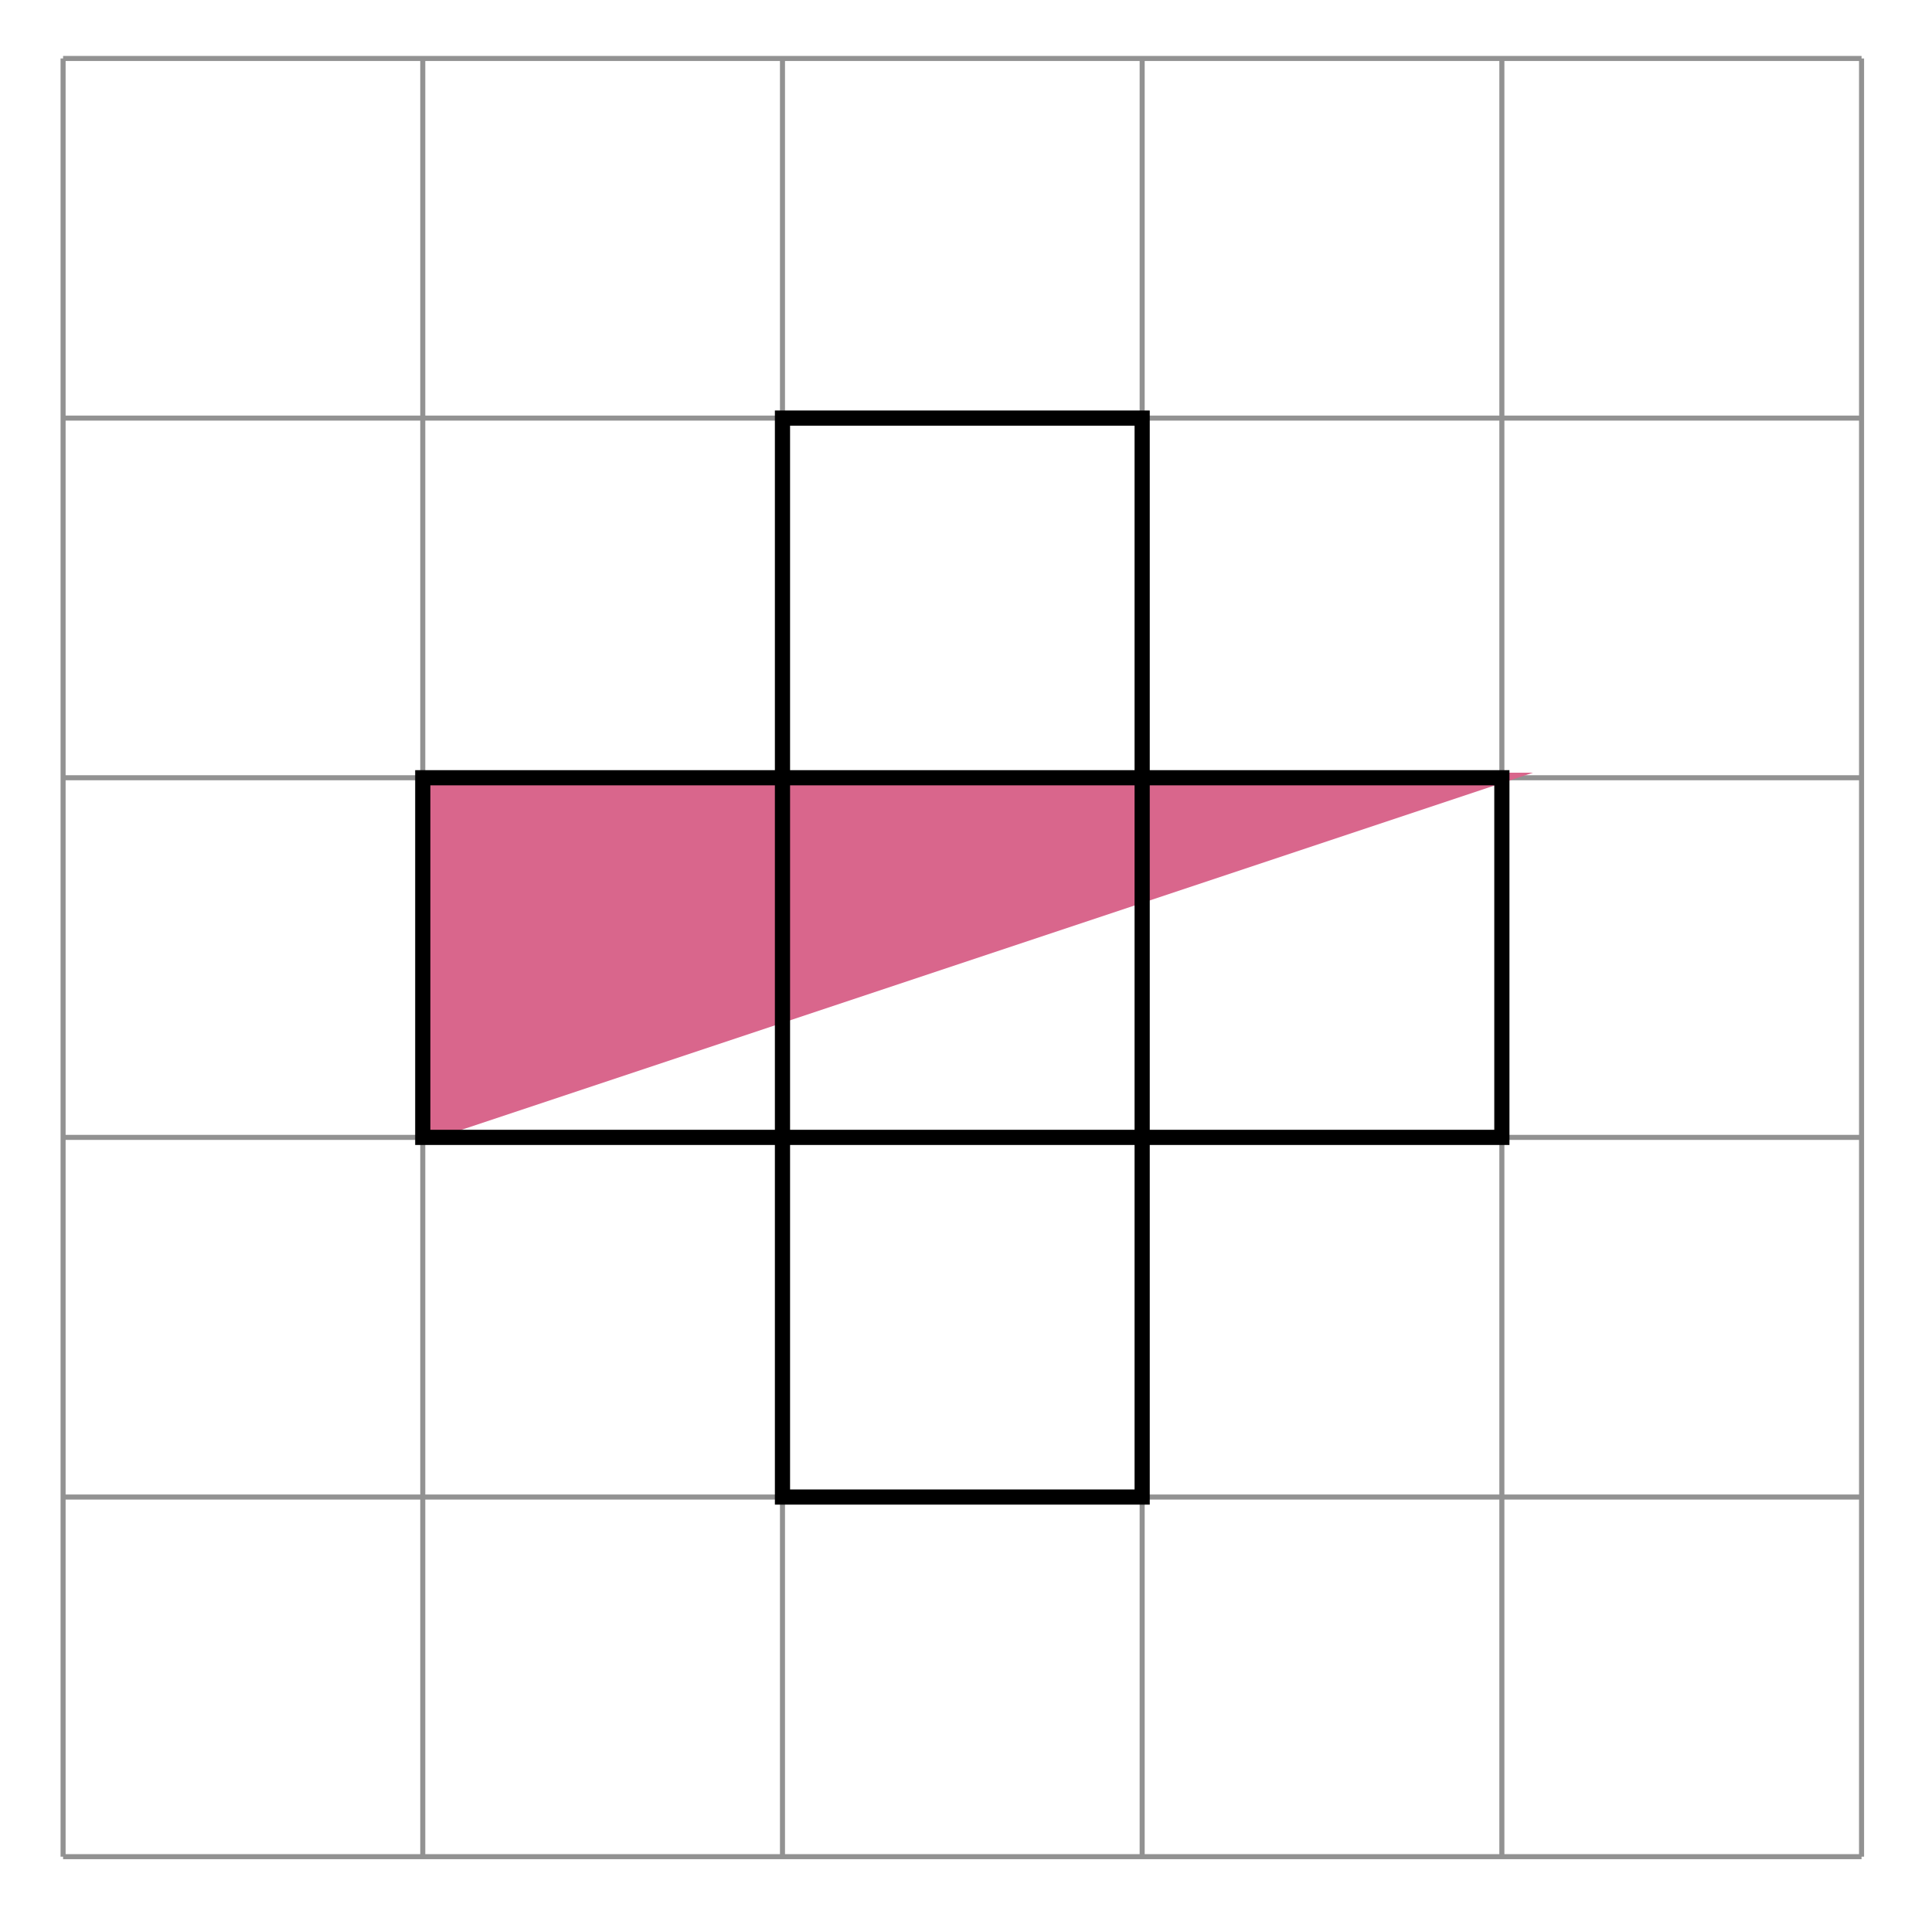 <?xml version="1.0" encoding="UTF-8" standalone="no"?>
<!DOCTYPE svg PUBLIC "-//W3C//DTD SVG 1.1//EN" "http://www.w3.org/Graphics/SVG/1.1/DTD/svg11.dtd">
<svg xmlns="http://www.w3.org/2000/svg" xmlns:xlink="http://www.w3.org/1999/xlink" version="1.1" width="76.129pt" height="75.141pt" viewBox="0 0 76.129 75.141">
<g enable-background="new">
<clipPath id="cp0">
<path transform="matrix(1,0,0,-1,-146.326,669.403)" d="M 0 0 L 612 0 L 612 792 L 0 792 Z "/>
</clipPath>
<g clip-path="url(#cp0)">
<path transform="matrix(1,0,0,-1,2.486,73.171)" stroke-width=".199" stroke-linecap="butt" stroke-miterlimit="10" stroke-linejoin="miter" fill="none" stroke="#929292" d="M 0 0 L 70.867 0 M 0 14.173 L 70.867 14.173 M 0 28.347 L 70.867 28.347 M 0 42.52 L 70.867 42.52 M 0 56.694 L 70.867 56.694 M 0 70.867 L 70.867 70.867 M 0 0 L 0 70.867 M 14.173 0 L 14.173 70.867 M 28.347 0 L 28.347 70.867 M 42.52 0 L 42.52 70.867 M 56.694 0 L 56.694 70.867 M 70.867 0 L 70.867 70.867 M 70.867 70.867 "/>
<path transform="matrix(1,0,0,-1,2.486,73.171)" d="M 14.173 28.347 L 56.694 42.52 L 14.173 42.52 Z " fill="#d9668c"/>
<path transform="matrix(1,0,0,-1,2.486,73.171)" stroke-width=".399" stroke-linecap="butt" stroke-miterlimit="10" stroke-linejoin="miter" fill="none" stroke="#d9668c" d="M 14.173 28.347 L 56.694 42.52 L 14.173 42.52 Z "/>
<path transform="matrix(1,0,0,-1,2.486,73.171)" stroke-width=".598" stroke-linecap="butt" stroke-miterlimit="10" stroke-linejoin="miter" fill="none" stroke="#000000" d="M 14.173 28.347 L 14.173 42.52 L 56.694 42.52 L 56.694 28.347 Z M 56.694 42.52 "/>
<path transform="matrix(1,0,0,-1,2.486,73.171)" stroke-width=".598" stroke-linecap="butt" stroke-miterlimit="10" stroke-linejoin="miter" fill="none" stroke="#000000" d="M 28.347 14.173 L 28.347 56.694 L 42.52 56.694 L 42.52 14.173 Z M 42.52 56.694 "/>
</g>
</g>
</svg>
